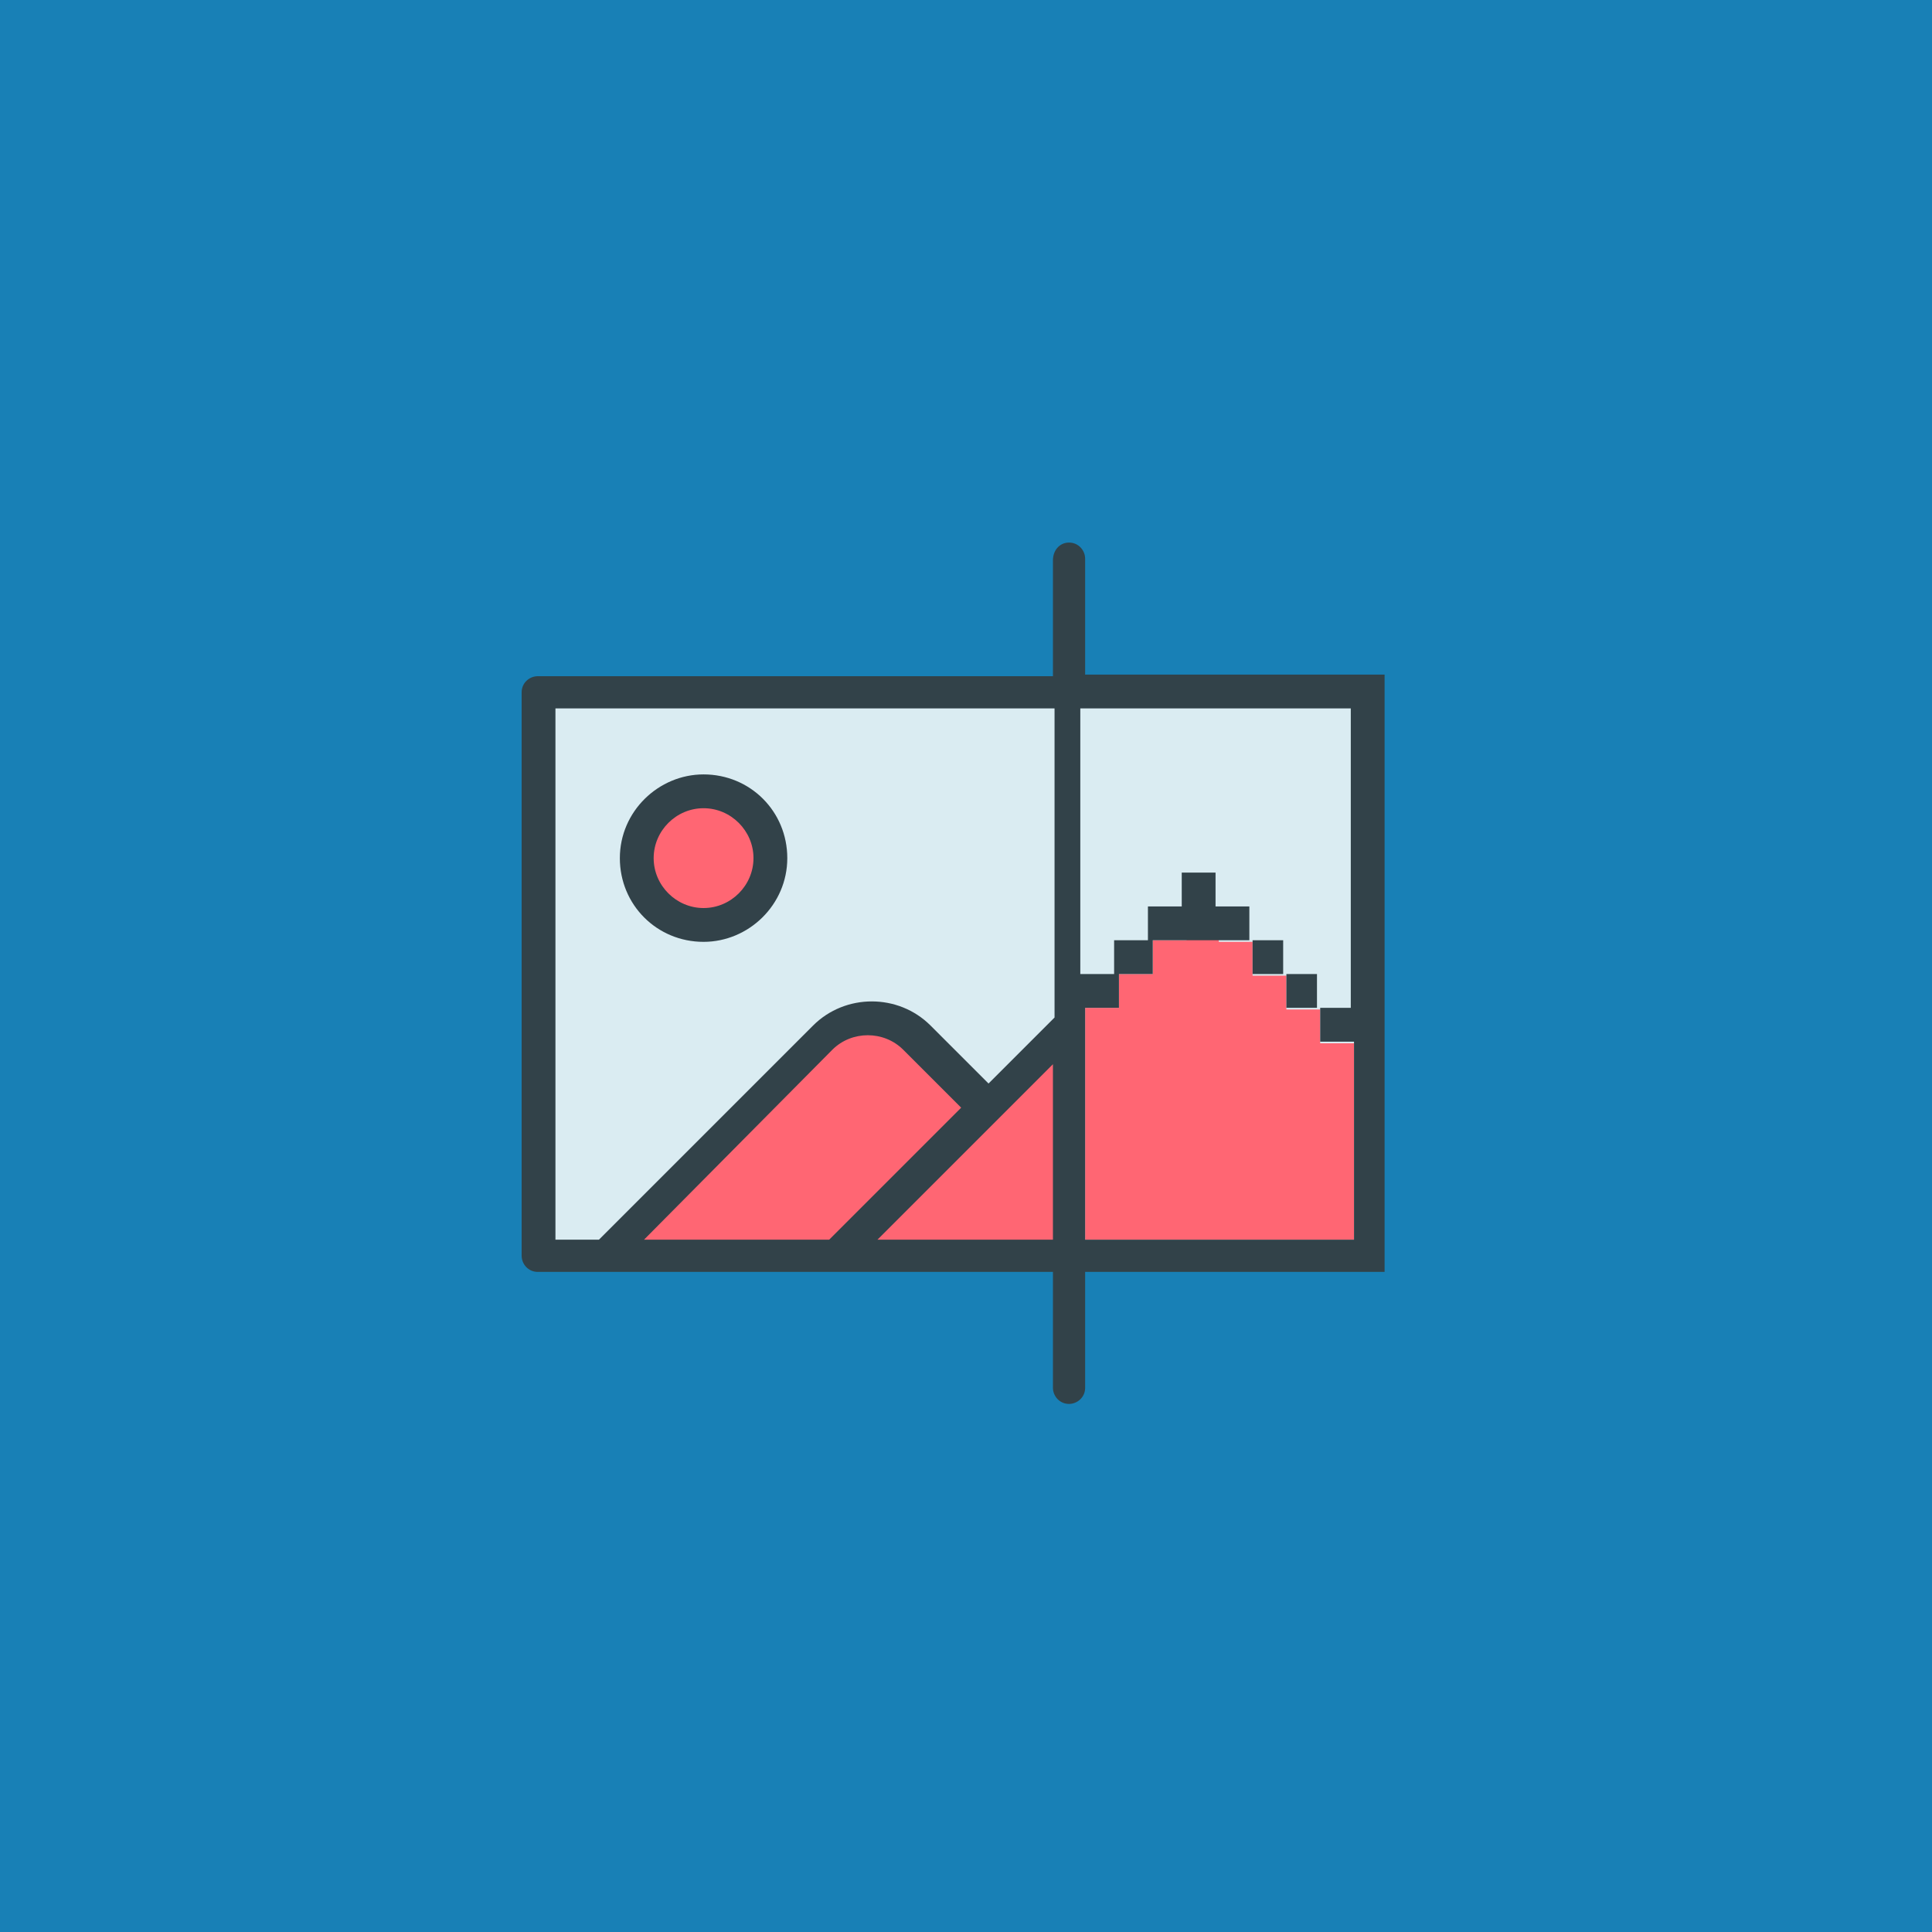<svg enable-background="new 0 0 120 120" viewBox="0 0 120 120" xmlns="http://www.w3.org/2000/svg"><path d="m0 0h120v120h-120z" fill="#1880b6"/><path d="m34.2 42.5h51.5v35h-51.5z" fill="#daecf2"/><g fill="#ff6673"><path d="m47.9 53.3c0 2.3-1.8 4.1-4.1 4.1s-4.1-1.8-4.1-4.1 1.8-4.1 4.1-4.1c2.2 0 4.1 1.8 4.1 4.1z"/><path d="m37.6 78 13.6-13.6c1.6-1.6 4.2-1.6 5.8 0l4.3 4.3 5.2-5.2v14.5z"/><path d="m73.6 56.4h2.1v2.1h2.1v2.1h2.1v2.1h2.1v2.1h2.1v12.2h-16.7v-14.4h2.1v-2.1h2.1v-2.1h2.1v-2z"/></g><path clip-rule="evenodd" d="m43.7 48.1c-2.8 0-5.2 2.3-5.2 5.2s2.3 5.2 5.2 5.2c2.8 0 5.2-2.3 5.2-5.2s-2.3-5.2-5.2-5.2zm-3.1 5.2c0-1.7 1.4-3.1 3.1-3.1s3.1 1.4 3.1 3.1-1.4 3.1-3.1 3.1-3.1-1.4-3.1-3.1z" fill="#324249" fill-rule="evenodd"/><path clip-rule="evenodd" d="m66.4 33.7c.6 0 1 .5 1 1v7.2h18.6v37.1h-18.6v7.2c0 .6-.5 1-1 1-.6 0-1-.5-1-1v-7.2h-32c-.6 0-1-.5-1-1v-35c0-.6.5-1 1-1h32v-7.2c0-.6.4-1.1 1-1.1zm1 10.3h16.5v18.6h-2.1v-2.1h-2.1v-2.1h-2.1v-2.1h-2.1v-2.1h-2.1v2.1h-2.1v2.1h-2.1v2.1h-2.1v-16.5zm2.1 16.5h2.1v-2.1h6.2v2.1h2.1v2.1h2.1v2.1h2.1v12.3h-16.7v-13.4-1h2.1zm-4.1-16.5h-30.9v33h2.7l13.3-13.3c2-2 5.3-2 7.3 0l3.6 3.6 4.1-4.1v-19.2zm-25.4 33h11.5l8.2-8.2-3.6-3.6c-1.2-1.2-3.2-1.2-4.4 0zm14.5 0h10.9v-10.9z" fill="#324249" fill-rule="evenodd"/></svg>